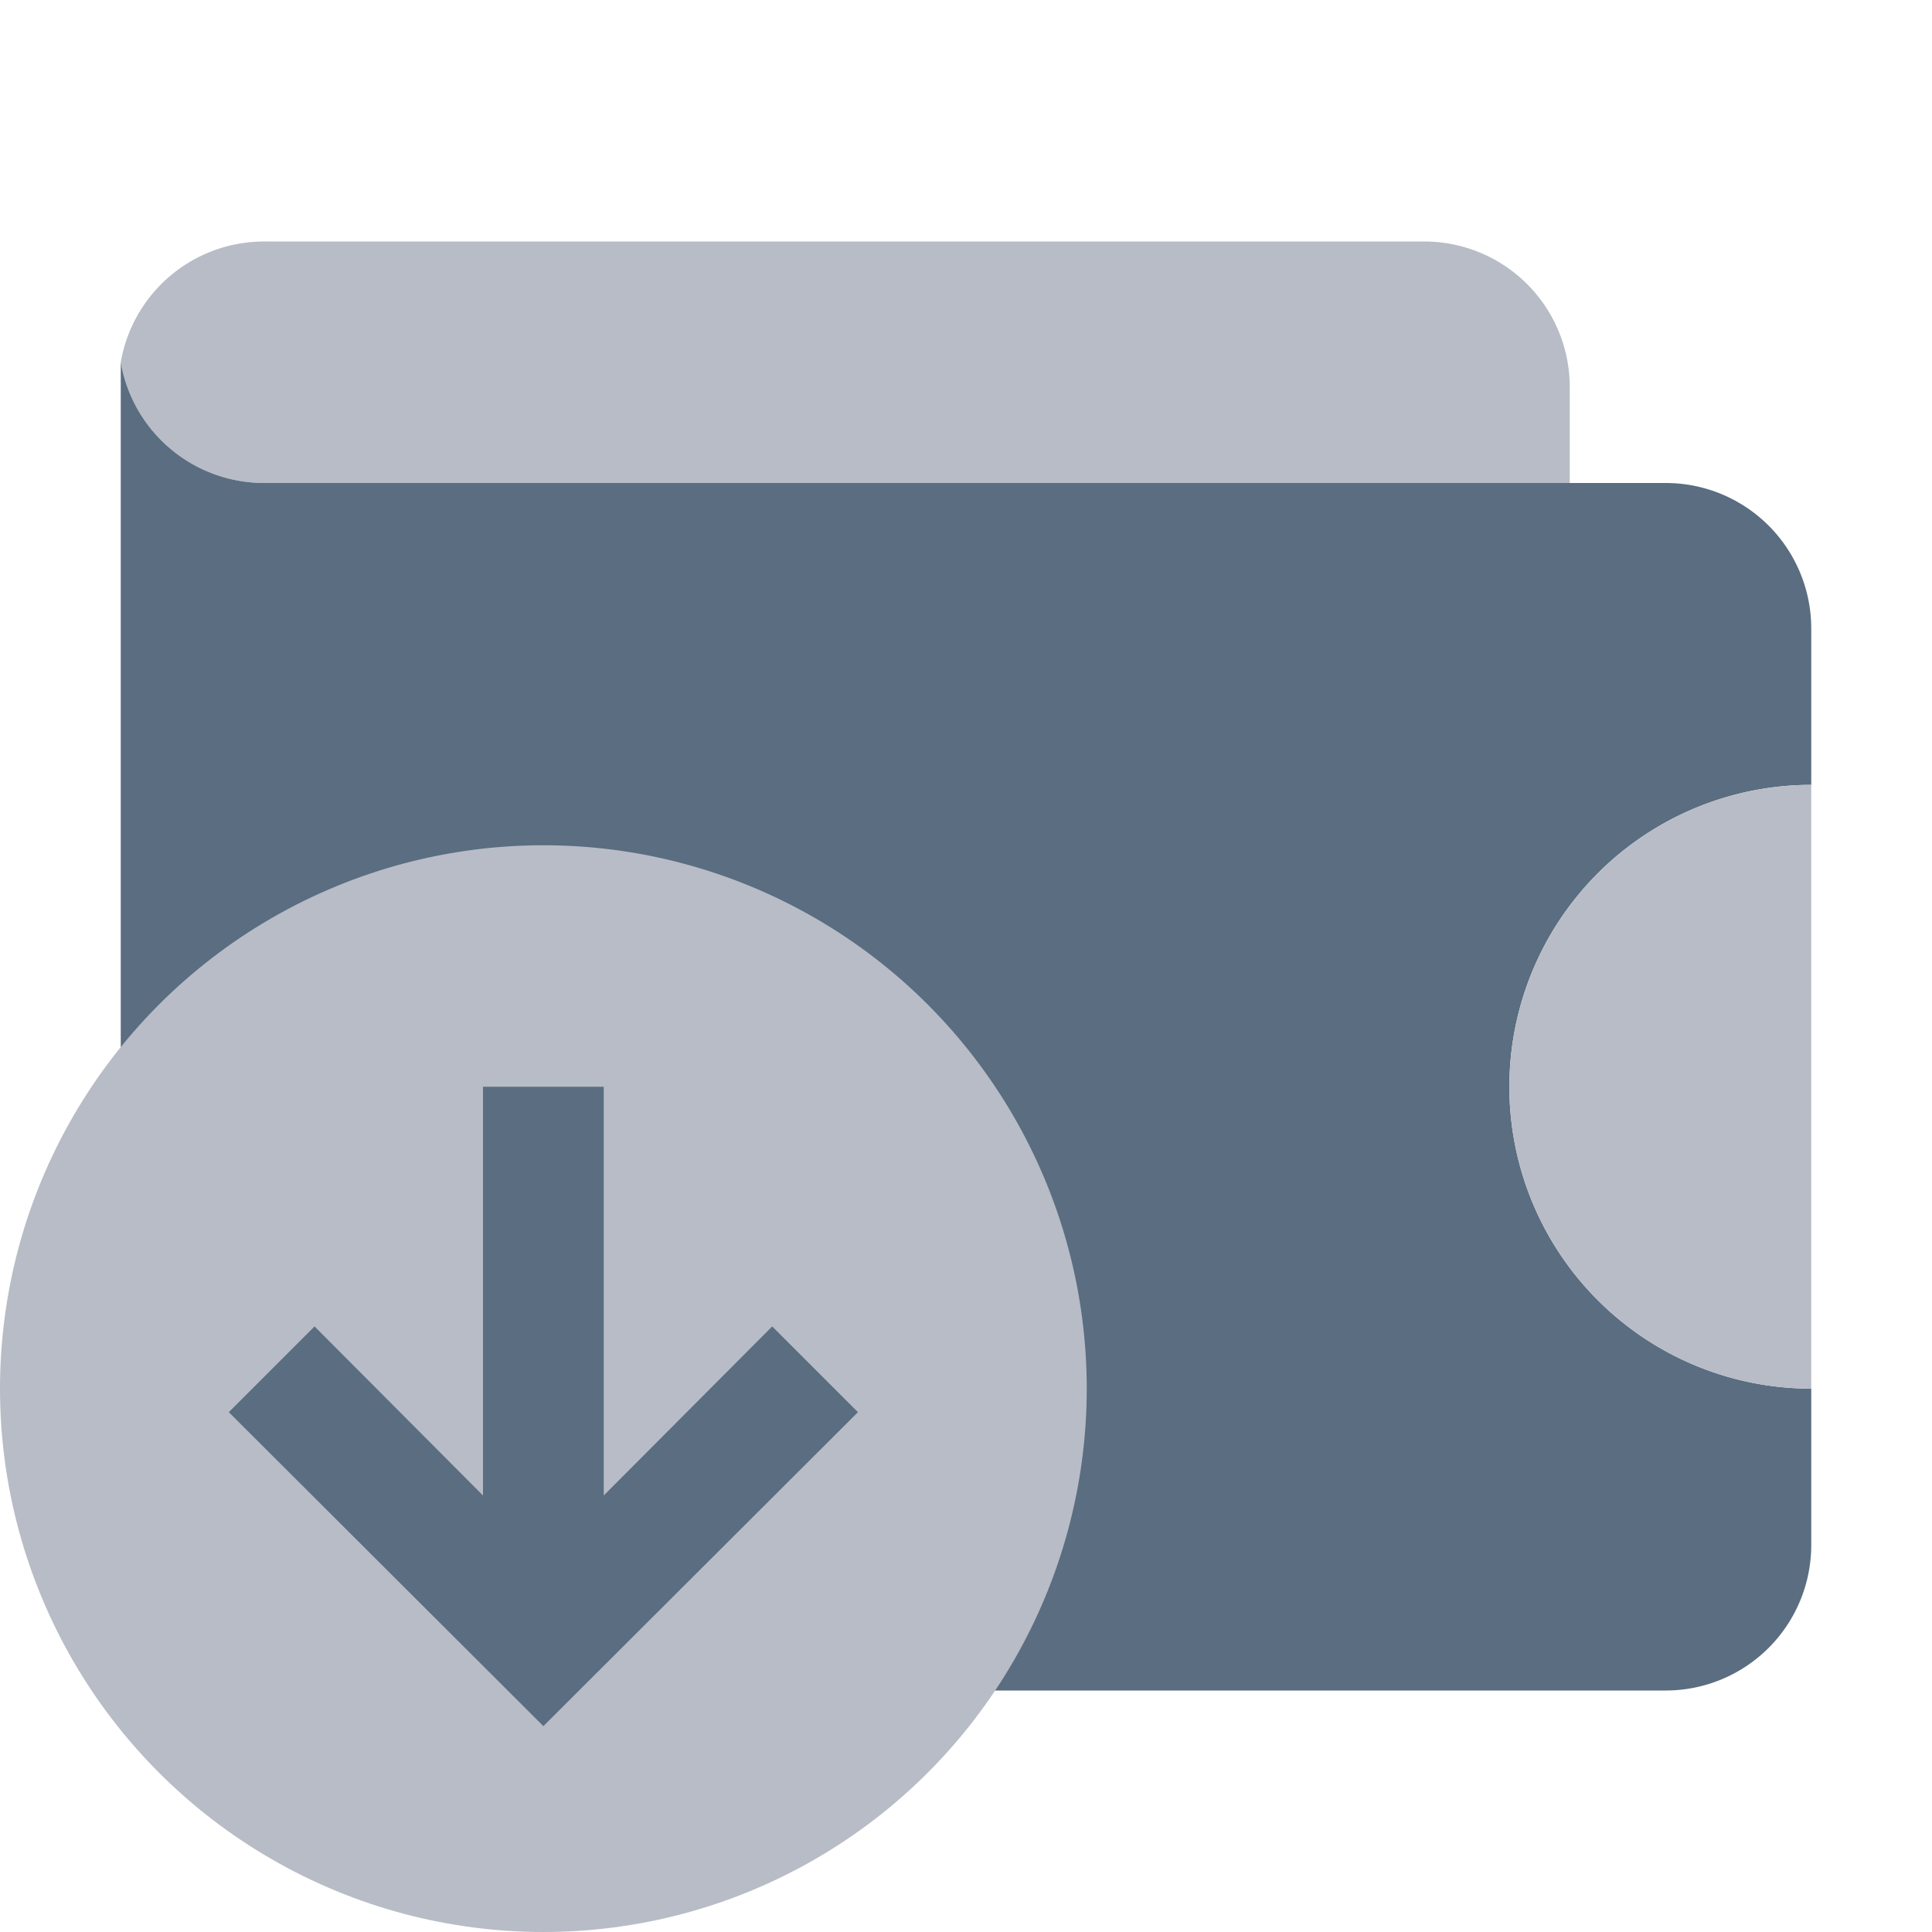 <svg xmlns="http://www.w3.org/2000/svg" viewBox="0 0 32 32"><defs><style>.cls-1{fill:#8997a5;}.cls-2{fill:#b7bcc6;}.cls-3{fill:#5a6d81;}.cls-4{fill:none;}</style></defs><title>import-wallet</title><g id="Layer_2" data-name="Layer 2"><g id="specctr"><g id="_Group_" data-name="&lt;Group&gt;"><g id="_Group_2" data-name="&lt;Group&gt;"><path id="_Path_" data-name="&lt;Path&gt;" class="cls-1" d="M2,6.11v0Z"/><path id="_Path_2" data-name="&lt;Path&gt;" class="cls-2" d="M4.4,8H26V6.42A2.41,2.41,0,0,0,23.6,4H4.4A2.41,2.41,0,0,0,2,6,2.41,2.41,0,0,0,4.4,8Z"/><path id="_Path_3" data-name="&lt;Path&gt;" class="cls-1" d="M2,6.21v0Z"/><path id="_Path_4" data-name="&lt;Path&gt;" class="cls-1" d="M2,6.31v0Z"/><path id="_Path_5" data-name="&lt;Path&gt;" class="cls-3" d="M27.6,8H4.4A2.41,2.41,0,0,1,2,6H2v.29s0,.07,0,.11V25.58A2.41,2.41,0,0,0,4.4,28H27.6a2.41,2.41,0,0,0,2.4-2.4V23a5,5,0,0,1,0-10V10.42A2.41,2.41,0,0,0,27.6,8Z"/><path id="_Path_6" data-name="&lt;Path&gt;" class="cls-2" d="M25,18a5,5,0,0,0,5,5V13A5,5,0,0,0,25,18Z"/></g><g id="_Group_3" data-name="&lt;Group&gt;"><circle id="_Path_7" data-name="&lt;Path&gt;" class="cls-2" cx="9" cy="23" r="9"/></g><polygon id="_Path_8" data-name="&lt;Path&gt;" class="cls-3" points="12.79 21.97 10 24.77 10 18 8 18 8 24.77 5.21 21.97 3.79 23.39 9 28.59 14.21 23.39 12.79 21.97"/><rect id="_Rectangle_" data-name="&lt;Rectangle&gt;" class="cls-4" width="32" height="32"/></g></g></g></svg>